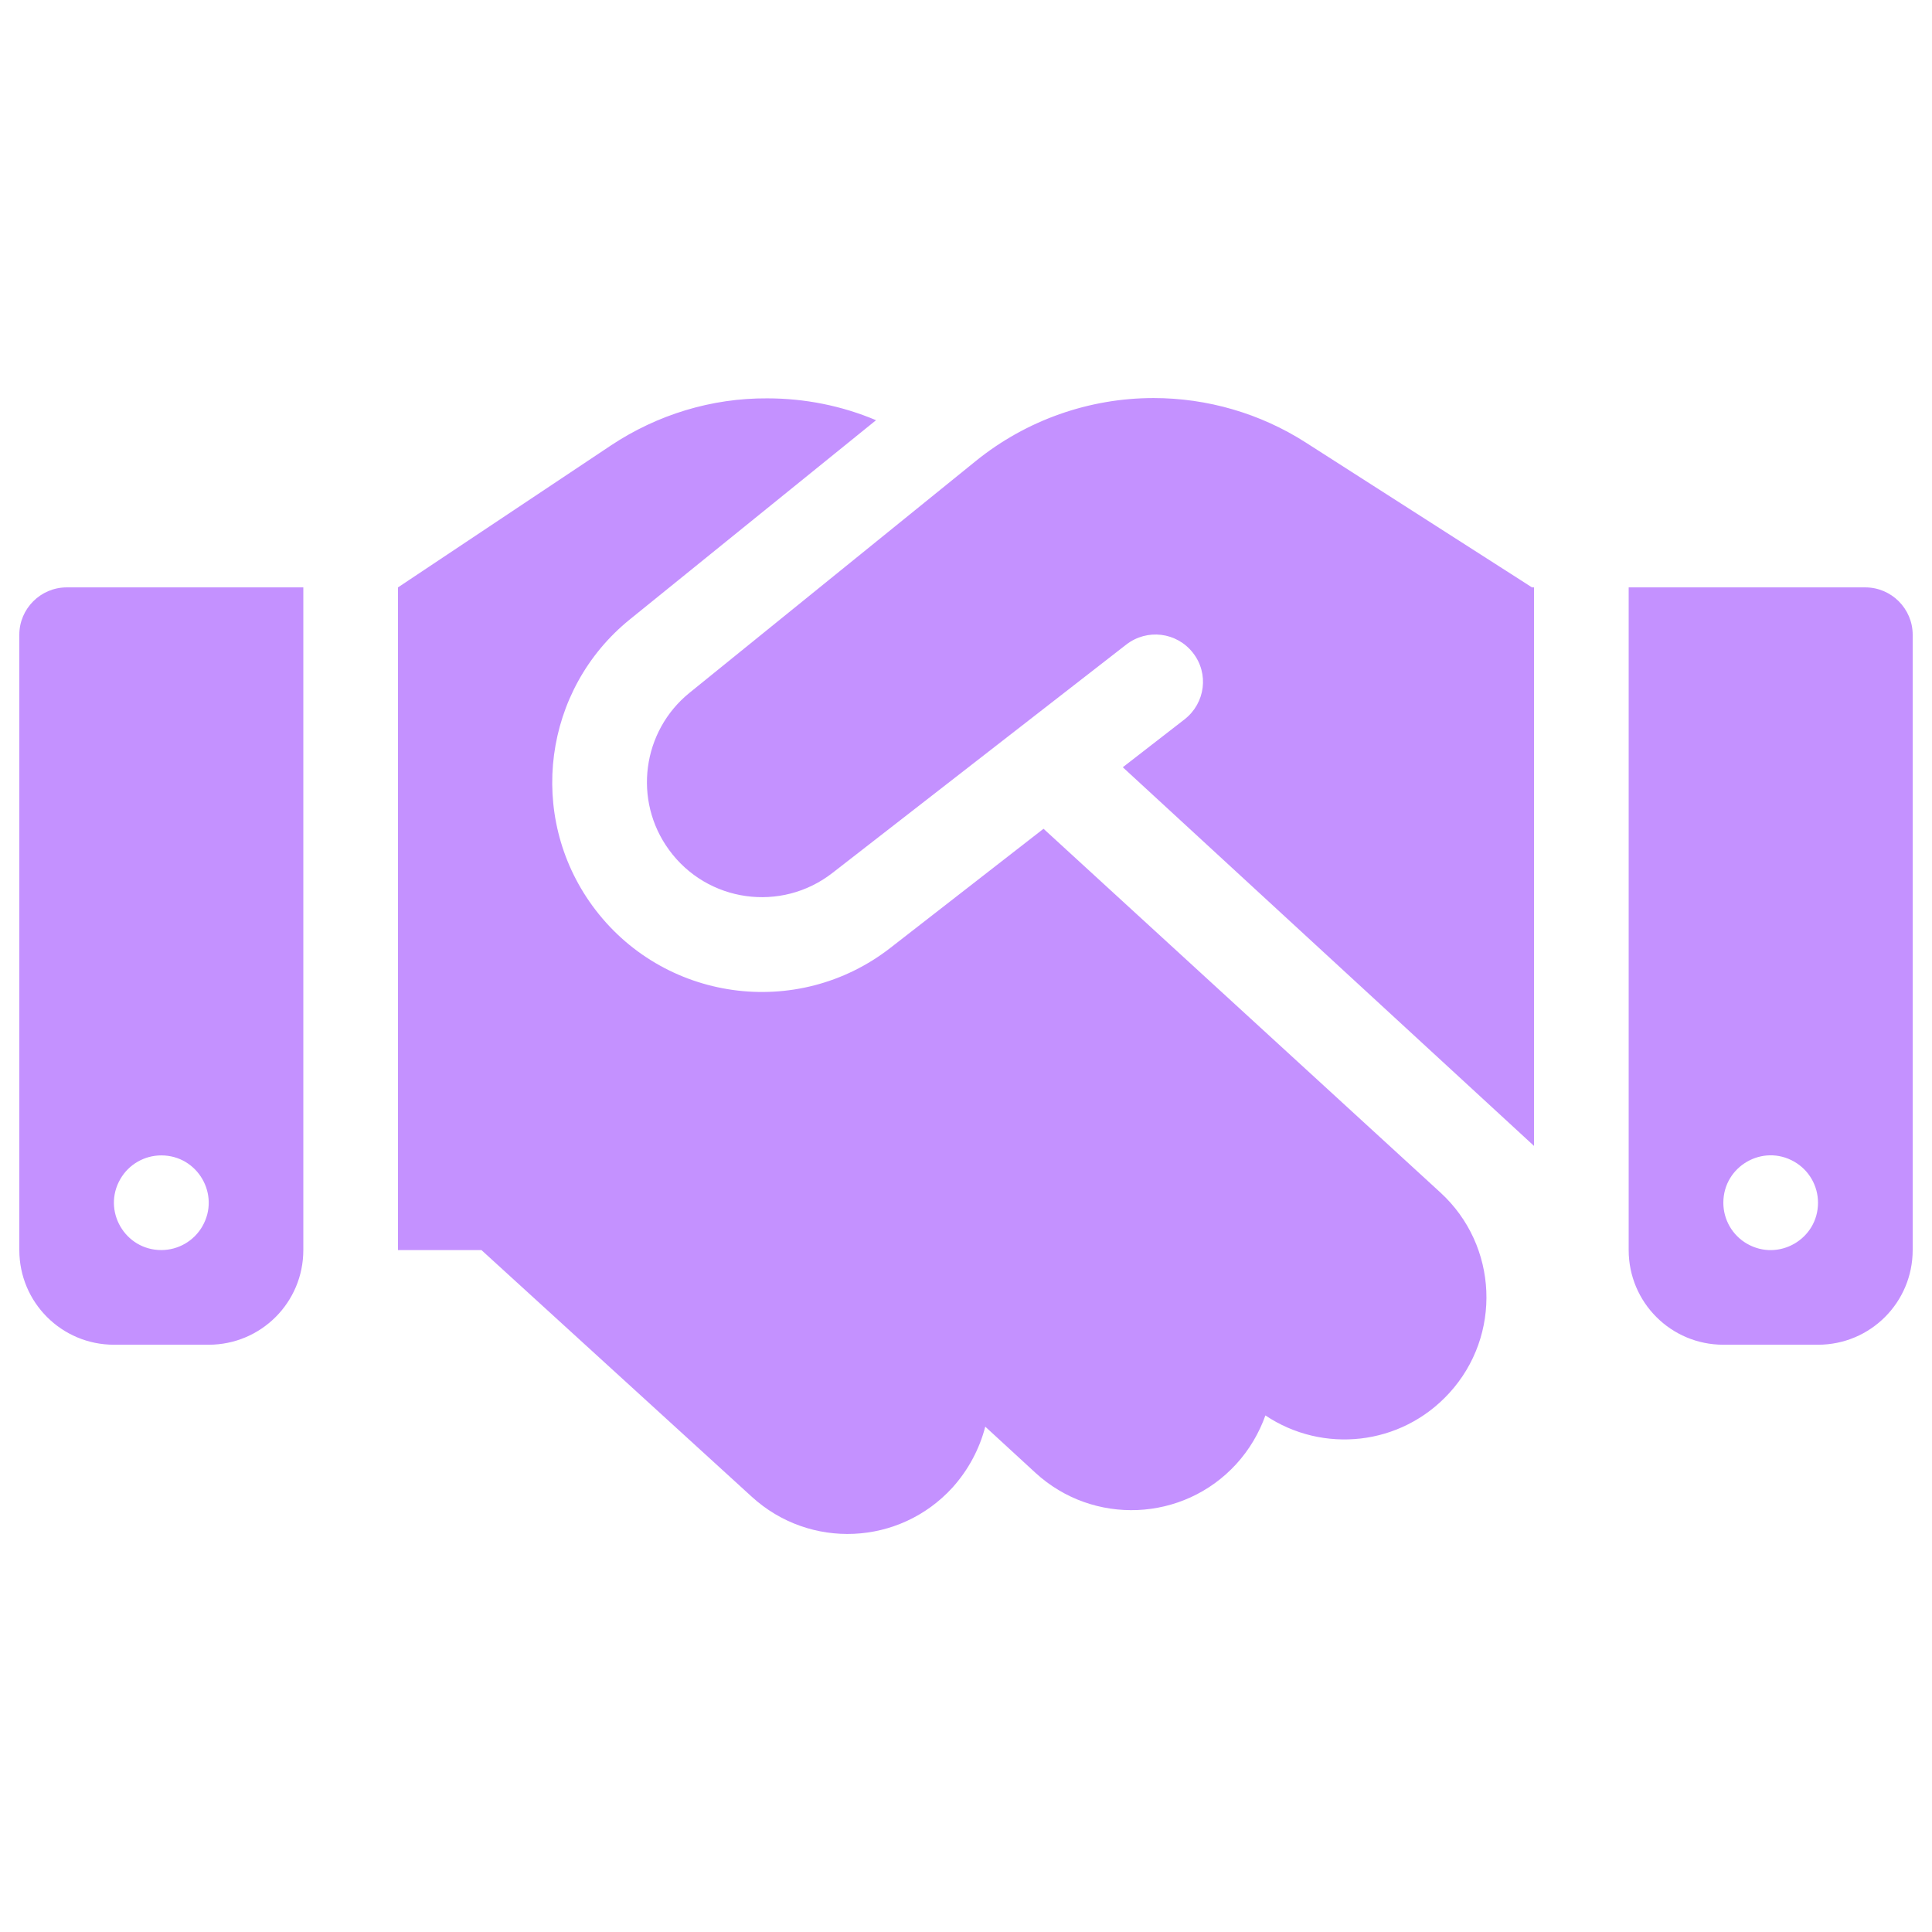<svg width="32" height="32" viewBox="0 0 32 32" fill="none" xmlns="http://www.w3.org/2000/svg">
<path d="M16.167 7.632L11.423 11.473C10.634 12.11 10.483 13.257 11.08 14.075C11.713 14.947 12.942 15.119 13.79 14.457L18.656 10.675C18.999 10.41 19.489 10.469 19.758 10.812C20.028 11.155 19.964 11.645 19.621 11.914L18.597 12.708L25.408 18.98V9.729H25.374L25.183 9.606L21.625 7.328C20.875 6.848 19.998 6.593 19.107 6.593C18.038 6.593 17 6.96 16.167 7.632ZM17.284 13.727L14.751 15.697C13.207 16.902 10.968 16.589 9.811 15.001C8.724 13.507 8.998 11.419 10.434 10.258L14.51 6.96C13.942 6.72 13.329 6.598 12.707 6.598C11.786 6.593 10.889 6.867 10.12 7.377L6.592 9.729V20.705H7.974L12.452 24.791C13.413 25.669 14.898 25.6 15.775 24.64C16.044 24.341 16.225 23.993 16.319 23.63L17.151 24.395C18.107 25.272 19.597 25.208 20.474 24.252C20.694 24.012 20.856 23.733 20.959 23.444C21.909 24.081 23.203 23.949 24.002 23.076C24.879 22.121 24.815 20.631 23.86 19.754L17.284 13.727ZM1.104 9.729C0.673 9.729 0.32 10.082 0.32 10.513V20.705C0.32 21.572 1.021 22.273 1.888 22.273H3.456C4.323 22.273 5.024 21.572 5.024 20.705V9.729H1.104ZM2.672 19.137C3.276 19.137 3.653 19.79 3.351 20.313C3.211 20.555 2.952 20.705 2.672 20.705C2.068 20.705 1.691 20.051 1.993 19.529C2.133 19.286 2.392 19.137 2.672 19.137ZM26.976 9.729V20.705C26.976 21.572 27.677 22.273 28.544 22.273H30.112C30.979 22.273 31.68 21.572 31.68 20.705V10.513C31.68 10.082 31.327 9.729 30.896 9.729H26.976ZM28.544 19.921C28.544 19.317 29.197 18.94 29.72 19.242C29.963 19.382 30.112 19.641 30.112 19.921C30.112 20.524 29.459 20.901 28.936 20.6C28.693 20.46 28.544 20.201 28.544 19.921Z" fill="#C491FF"/>
</svg>

